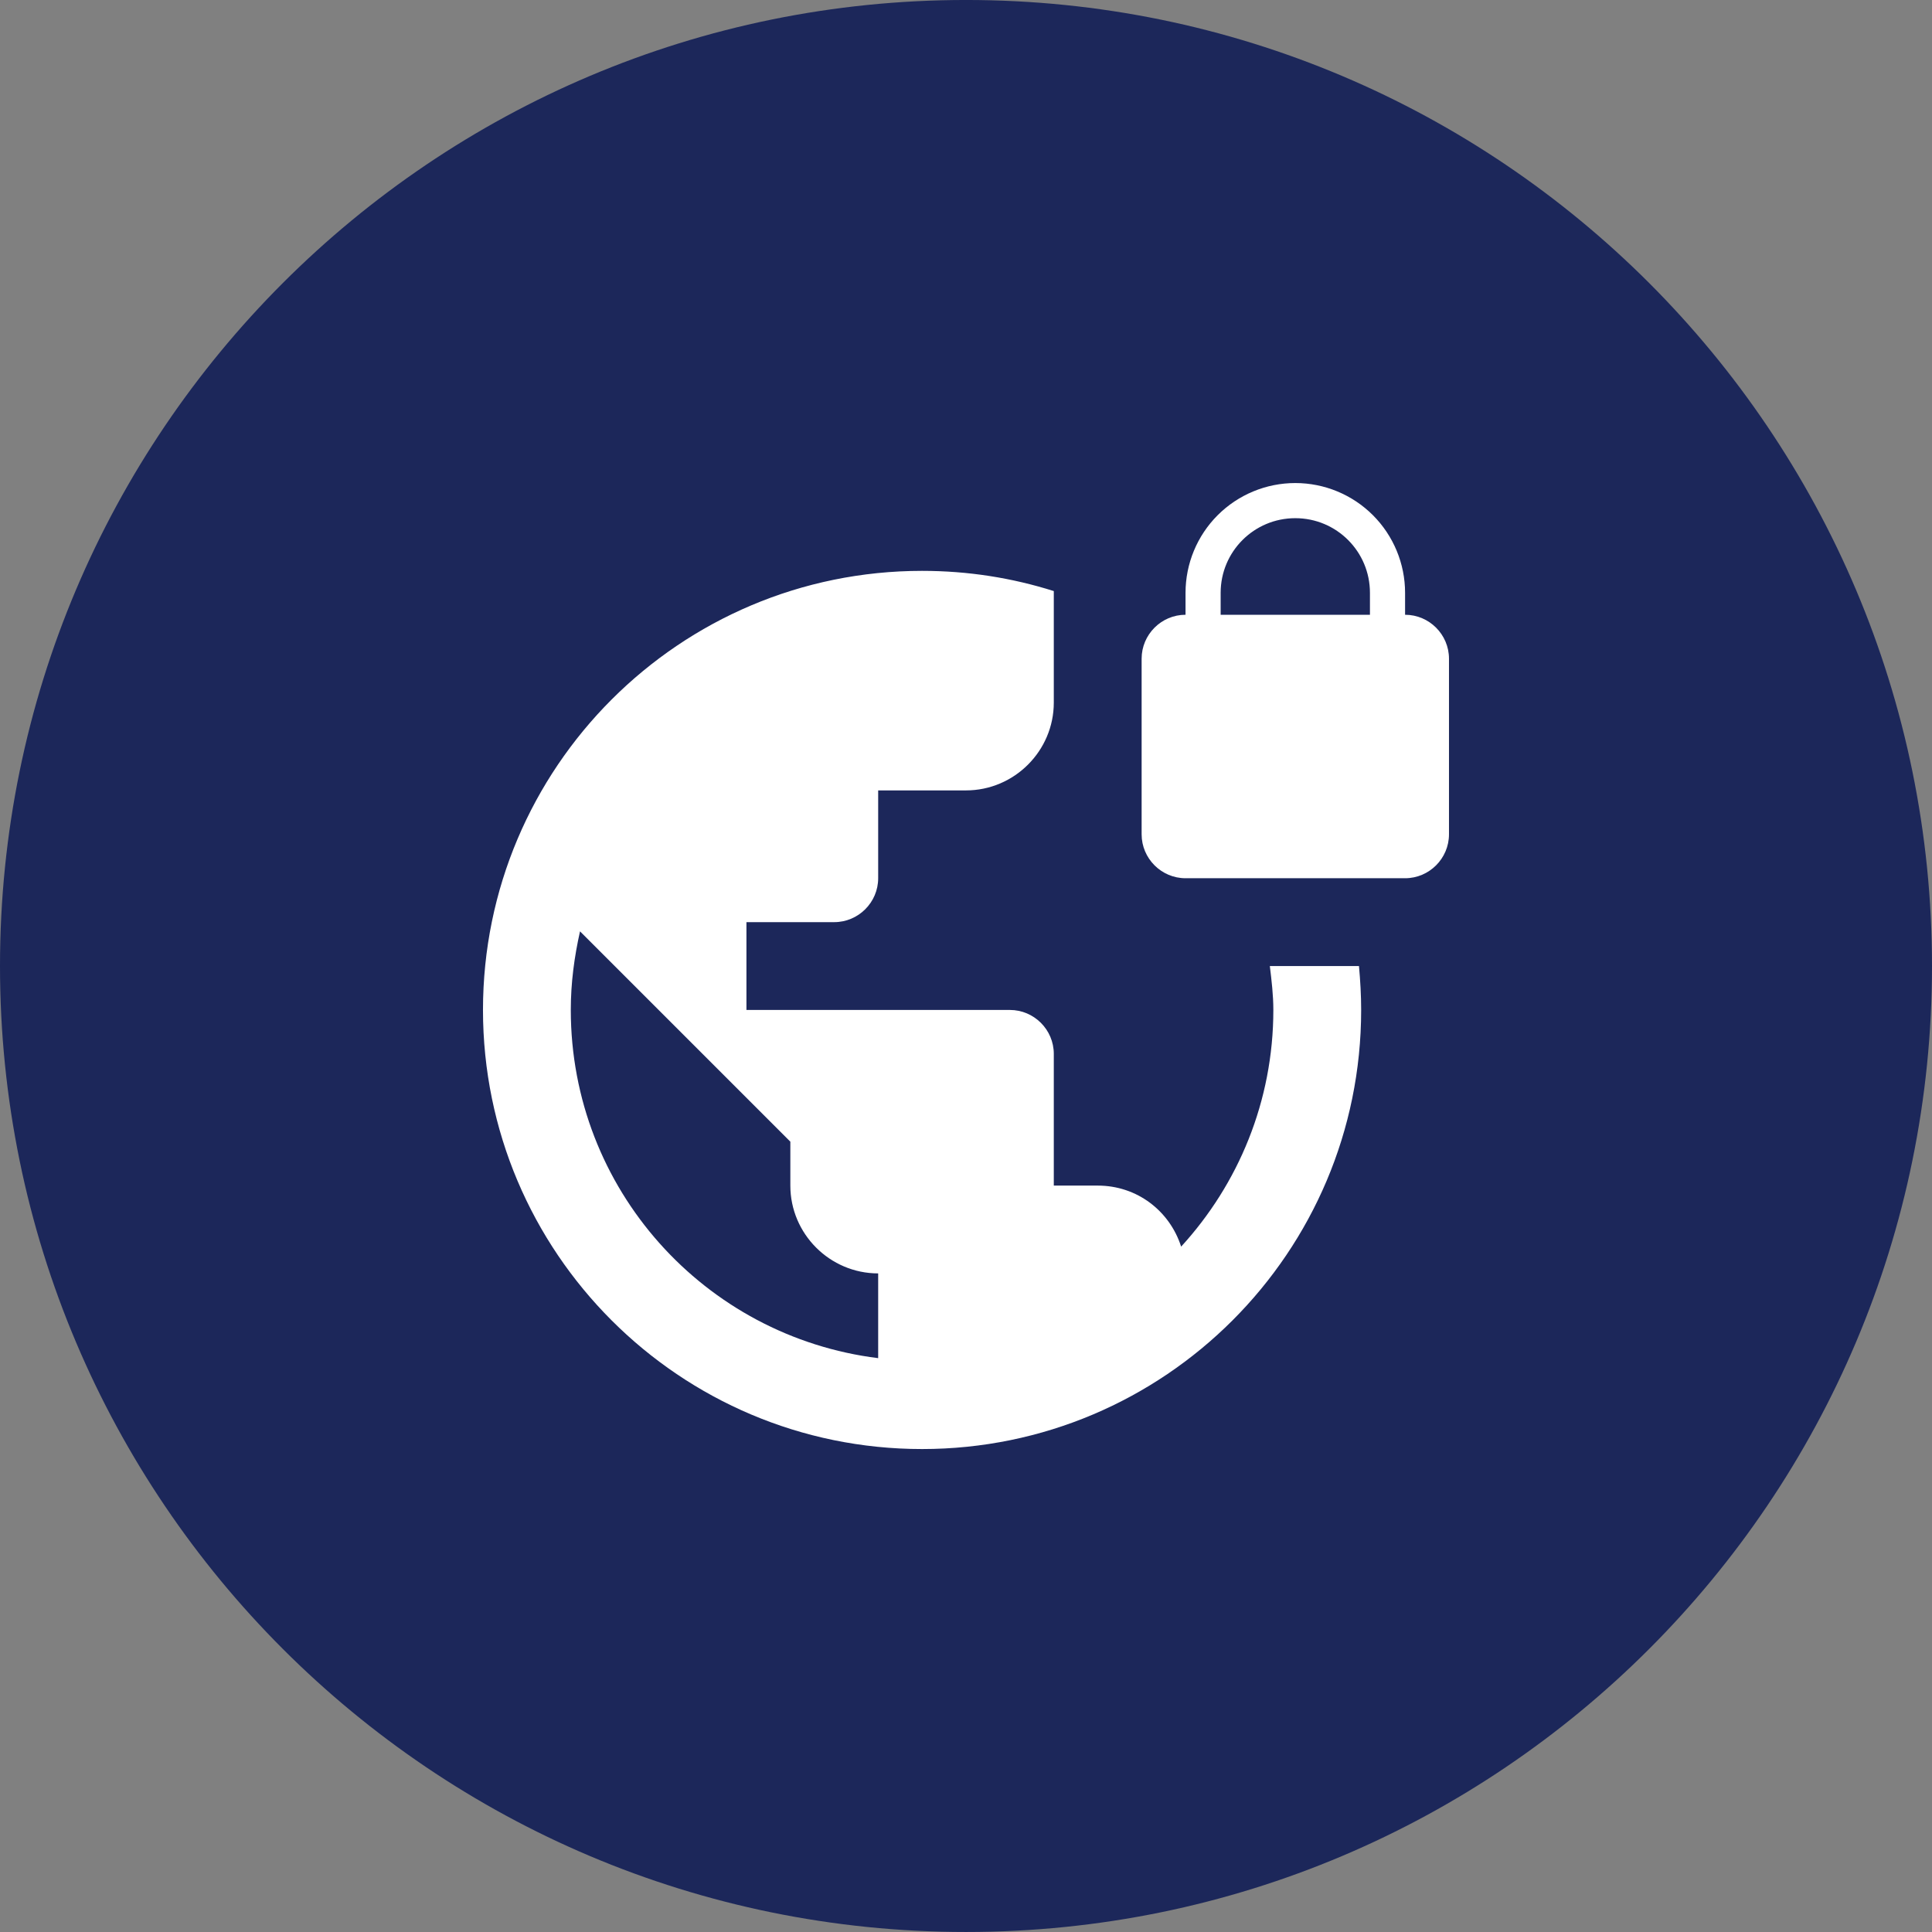 <svg width="124" height="124" viewBox="0 0 124 124" fill="none" xmlns="http://www.w3.org/2000/svg"><rect x="0" y="0" width="124" height="124" fill="#808080" stroke="none"/><path fill-rule="evenodd" clip-rule="evenodd" d="M62 123.999C96.242 123.999 124 96.24 124 61.999C124 27.757 96.242 -0.001 62 -0.001C27.759 -0.001 0 27.757 0 61.999C0 96.24 27.759 123.999 62 123.999Z" fill="#1C275A"/><path d="M90.181 39.457V38.048C90.181 36.18 89.438 34.388 88.117 33.066C86.796 31.745 85.004 31.003 83.135 31.003C81.267 31.003 79.475 31.745 78.153 33.066C76.832 34.388 76.09 36.18 76.09 38.048V39.457C74.54 39.457 73.272 40.726 73.272 42.276V53.548C73.272 55.098 74.54 56.367 76.09 56.367H90.181C91.731 56.367 92.999 55.098 92.999 53.548V42.276C92.999 40.726 91.731 39.457 90.181 39.457ZM87.926 39.457H78.344V38.048C78.344 35.399 80.486 33.258 83.135 33.258C85.784 33.258 87.926 35.399 87.926 38.048V39.457ZM81.501 62.003C81.613 62.933 81.726 63.863 81.726 64.821C81.726 70.683 79.472 76.009 75.808 80.011C75.075 77.728 72.99 76.094 70.453 76.094H67.635V67.639C67.635 66.089 66.367 64.821 64.817 64.821H47.908V59.185H53.544C55.094 59.185 56.363 57.916 56.363 56.367V50.73H61.999C65.099 50.73 67.635 48.194 67.635 45.094V37.936C64.958 37.09 62.14 36.639 59.181 36.639C43.624 36.639 30.999 49.265 30.999 64.821C30.999 80.377 43.624 93.003 59.181 93.003C74.737 93.003 87.362 80.377 87.362 64.821C87.362 63.863 87.306 62.933 87.222 62.003H81.501ZM56.363 87.169C45.231 85.788 36.635 76.319 36.635 64.821C36.635 63.074 36.861 61.411 37.227 59.776L50.726 73.275V76.094C50.726 79.194 53.263 81.73 56.363 81.73V87.169Z" fill="#fff"/></svg>